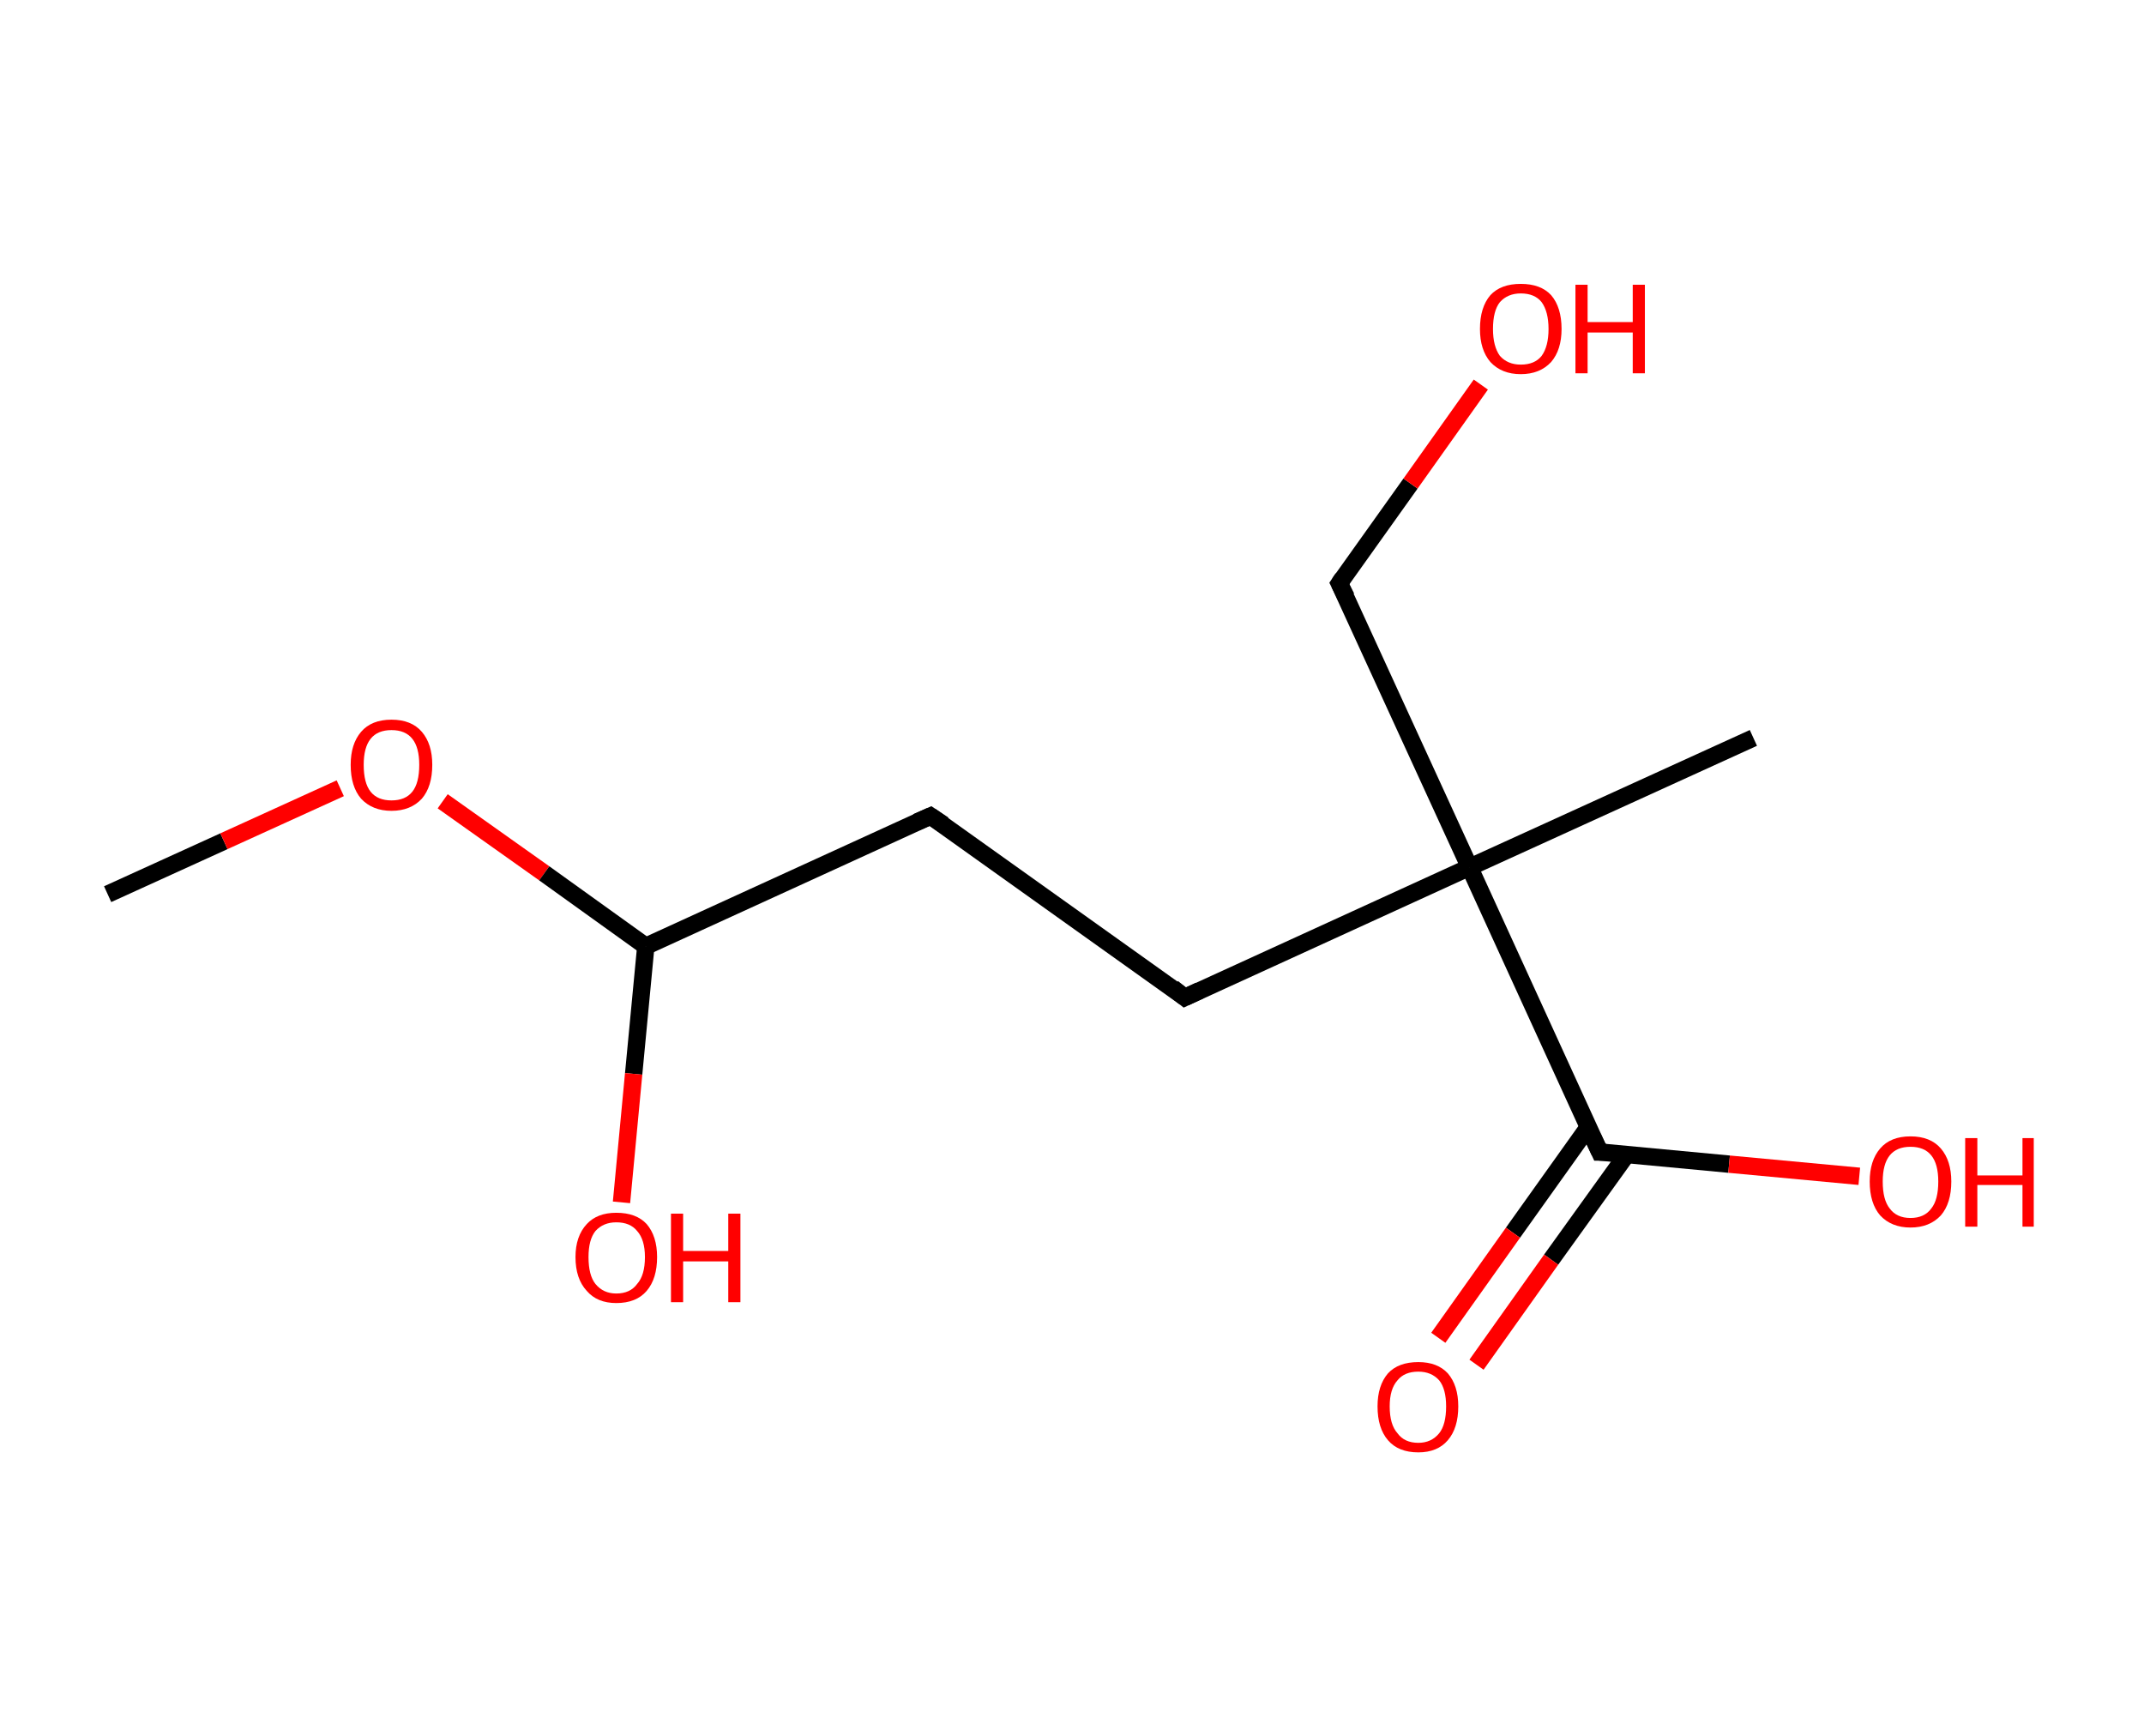 <?xml version='1.0' encoding='ASCII' standalone='yes'?>
<svg xmlns="http://www.w3.org/2000/svg" xmlns:rdkit="http://www.rdkit.org/xml" xmlns:xlink="http://www.w3.org/1999/xlink" version="1.1" baseProfile="full" xml:space="preserve" width="247px" height="200px" viewBox="0 0 247 200">
<!-- END OF HEADER -->
<rect style="opacity:1.0;fill:#FFFFFF;stroke:none" width="247.0" height="200.0" x="0.0" y="0.0"> </rect>
<path class="bond-0 atom-0 atom-1" d="M 12.4,103.0 L 25.8,96.9" style="fill:none;fill-rule:evenodd;stroke:#000000;stroke-width:2.0px;stroke-linecap:butt;stroke-linejoin:miter;stroke-opacity:1"/>
<path class="bond-0 atom-0 atom-1" d="M 25.8,96.9 L 39.2,90.8" style="fill:none;fill-rule:evenodd;stroke:#FF0000;stroke-width:2.0px;stroke-linecap:butt;stroke-linejoin:miter;stroke-opacity:1"/>
<path class="bond-1 atom-1 atom-2" d="M 51.0,92.3 L 62.7,100.6" style="fill:none;fill-rule:evenodd;stroke:#FF0000;stroke-width:2.0px;stroke-linecap:butt;stroke-linejoin:miter;stroke-opacity:1"/>
<path class="bond-1 atom-1 atom-2" d="M 62.7,100.6 L 74.4,109.0" style="fill:none;fill-rule:evenodd;stroke:#000000;stroke-width:2.0px;stroke-linecap:butt;stroke-linejoin:miter;stroke-opacity:1"/>
<path class="bond-2 atom-2 atom-3" d="M 74.4,109.0 L 73.0,123.7" style="fill:none;fill-rule:evenodd;stroke:#000000;stroke-width:2.0px;stroke-linecap:butt;stroke-linejoin:miter;stroke-opacity:1"/>
<path class="bond-2 atom-2 atom-3" d="M 73.0,123.7 L 71.6,138.5" style="fill:none;fill-rule:evenodd;stroke:#FF0000;stroke-width:2.0px;stroke-linecap:butt;stroke-linejoin:miter;stroke-opacity:1"/>
<path class="bond-3 atom-2 atom-4" d="M 74.4,109.0 L 107.2,94.0" style="fill:none;fill-rule:evenodd;stroke:#000000;stroke-width:2.0px;stroke-linecap:butt;stroke-linejoin:miter;stroke-opacity:1"/>
<path class="bond-4 atom-4 atom-5" d="M 107.2,94.0 L 136.5,114.9" style="fill:none;fill-rule:evenodd;stroke:#000000;stroke-width:2.0px;stroke-linecap:butt;stroke-linejoin:miter;stroke-opacity:1"/>
<path class="bond-5 atom-5 atom-6" d="M 136.5,114.9 L 169.3,99.9" style="fill:none;fill-rule:evenodd;stroke:#000000;stroke-width:2.0px;stroke-linecap:butt;stroke-linejoin:miter;stroke-opacity:1"/>
<path class="bond-6 atom-6 atom-7" d="M 169.3,99.9 L 202.0,85.0" style="fill:none;fill-rule:evenodd;stroke:#000000;stroke-width:2.0px;stroke-linecap:butt;stroke-linejoin:miter;stroke-opacity:1"/>
<path class="bond-7 atom-6 atom-8" d="M 169.3,99.9 L 154.3,67.2" style="fill:none;fill-rule:evenodd;stroke:#000000;stroke-width:2.0px;stroke-linecap:butt;stroke-linejoin:miter;stroke-opacity:1"/>
<path class="bond-8 atom-8 atom-9" d="M 154.3,67.2 L 162.5,55.7" style="fill:none;fill-rule:evenodd;stroke:#000000;stroke-width:2.0px;stroke-linecap:butt;stroke-linejoin:miter;stroke-opacity:1"/>
<path class="bond-8 atom-8 atom-9" d="M 162.5,55.7 L 170.6,44.3" style="fill:none;fill-rule:evenodd;stroke:#FF0000;stroke-width:2.0px;stroke-linecap:butt;stroke-linejoin:miter;stroke-opacity:1"/>
<path class="bond-9 atom-6 atom-10" d="M 169.3,99.9 L 184.3,132.7" style="fill:none;fill-rule:evenodd;stroke:#000000;stroke-width:2.0px;stroke-linecap:butt;stroke-linejoin:miter;stroke-opacity:1"/>
<path class="bond-10 atom-10 atom-11" d="M 183.0,129.8 L 174.3,142.0" style="fill:none;fill-rule:evenodd;stroke:#000000;stroke-width:2.0px;stroke-linecap:butt;stroke-linejoin:miter;stroke-opacity:1"/>
<path class="bond-10 atom-10 atom-11" d="M 174.3,142.0 L 165.7,154.1" style="fill:none;fill-rule:evenodd;stroke:#FF0000;stroke-width:2.0px;stroke-linecap:butt;stroke-linejoin:miter;stroke-opacity:1"/>
<path class="bond-10 atom-10 atom-11" d="M 187.4,133.0 L 178.7,145.1" style="fill:none;fill-rule:evenodd;stroke:#000000;stroke-width:2.0px;stroke-linecap:butt;stroke-linejoin:miter;stroke-opacity:1"/>
<path class="bond-10 atom-10 atom-11" d="M 178.7,145.1 L 170.1,157.2" style="fill:none;fill-rule:evenodd;stroke:#FF0000;stroke-width:2.0px;stroke-linecap:butt;stroke-linejoin:miter;stroke-opacity:1"/>
<path class="bond-11 atom-10 atom-12" d="M 184.3,132.7 L 199.2,134.1" style="fill:none;fill-rule:evenodd;stroke:#000000;stroke-width:2.0px;stroke-linecap:butt;stroke-linejoin:miter;stroke-opacity:1"/>
<path class="bond-11 atom-10 atom-12" d="M 199.2,134.1 L 214.2,135.5" style="fill:none;fill-rule:evenodd;stroke:#FF0000;stroke-width:2.0px;stroke-linecap:butt;stroke-linejoin:miter;stroke-opacity:1"/>
<path d="M 105.6,94.7 L 107.2,94.0 L 108.7,95.0" style="fill:none;stroke:#000000;stroke-width:2.0px;stroke-linecap:butt;stroke-linejoin:miter;stroke-opacity:1;"/>
<path d="M 135.1,113.8 L 136.5,114.9 L 138.2,114.1" style="fill:none;stroke:#000000;stroke-width:2.0px;stroke-linecap:butt;stroke-linejoin:miter;stroke-opacity:1;"/>
<path d="M 155.1,68.8 L 154.3,67.2 L 154.7,66.6" style="fill:none;stroke:#000000;stroke-width:2.0px;stroke-linecap:butt;stroke-linejoin:miter;stroke-opacity:1;"/>
<path d="M 183.5,131.0 L 184.3,132.7 L 185.0,132.7" style="fill:none;stroke:#000000;stroke-width:2.0px;stroke-linecap:butt;stroke-linejoin:miter;stroke-opacity:1;"/>
<path class="atom-1" d="M 40.4 88.1 Q 40.4 85.7, 41.6 84.3 Q 42.8 82.9, 45.1 82.9 Q 47.4 82.9, 48.6 84.3 Q 49.8 85.7, 49.8 88.1 Q 49.8 90.6, 48.6 92.0 Q 47.3 93.4, 45.1 93.4 Q 42.9 93.4, 41.6 92.0 Q 40.4 90.6, 40.4 88.1 M 45.1 92.2 Q 46.7 92.2, 47.5 91.2 Q 48.3 90.2, 48.3 88.1 Q 48.3 86.1, 47.5 85.1 Q 46.7 84.1, 45.1 84.1 Q 43.5 84.1, 42.7 85.1 Q 41.9 86.1, 41.9 88.1 Q 41.9 90.2, 42.7 91.2 Q 43.5 92.2, 45.1 92.2 " fill="#FF0000"/>
<path class="atom-3" d="M 66.3 144.8 Q 66.3 142.4, 67.6 141.0 Q 68.8 139.7, 71.0 139.7 Q 73.3 139.7, 74.5 141.0 Q 75.7 142.4, 75.7 144.8 Q 75.7 147.3, 74.5 148.7 Q 73.3 150.1, 71.0 150.1 Q 68.8 150.1, 67.6 148.7 Q 66.3 147.3, 66.3 144.8 M 71.0 149.0 Q 72.6 149.0, 73.4 147.9 Q 74.3 146.9, 74.3 144.8 Q 74.3 142.8, 73.4 141.8 Q 72.6 140.8, 71.0 140.8 Q 69.5 140.8, 68.6 141.8 Q 67.8 142.8, 67.8 144.8 Q 67.8 146.9, 68.6 147.9 Q 69.5 149.0, 71.0 149.0 " fill="#FF0000"/>
<path class="atom-3" d="M 77.3 139.8 L 78.7 139.8 L 78.7 144.1 L 83.9 144.1 L 83.9 139.8 L 85.3 139.8 L 85.3 150.0 L 83.9 150.0 L 83.9 145.3 L 78.7 145.3 L 78.7 150.0 L 77.3 150.0 L 77.3 139.8 " fill="#FF0000"/>
<path class="atom-9" d="M 170.5 37.9 Q 170.5 35.4, 171.7 34.0 Q 172.9 32.7, 175.2 32.7 Q 177.5 32.7, 178.7 34.0 Q 179.9 35.4, 179.9 37.9 Q 179.9 40.3, 178.7 41.7 Q 177.4 43.1, 175.2 43.1 Q 173.0 43.1, 171.7 41.7 Q 170.5 40.3, 170.5 37.9 M 175.2 42.0 Q 176.8 42.0, 177.6 41.0 Q 178.4 39.9, 178.4 37.9 Q 178.4 35.9, 177.6 34.8 Q 176.8 33.8, 175.2 33.8 Q 173.7 33.8, 172.8 34.8 Q 172.0 35.8, 172.0 37.9 Q 172.0 39.9, 172.8 41.0 Q 173.7 42.0, 175.2 42.0 " fill="#FF0000"/>
<path class="atom-9" d="M 181.5 32.8 L 182.9 32.8 L 182.9 37.1 L 188.1 37.1 L 188.1 32.8 L 189.5 32.8 L 189.5 43.0 L 188.1 43.0 L 188.1 38.3 L 182.9 38.3 L 182.9 43.0 L 181.5 43.0 L 181.5 32.8 " fill="#FF0000"/>
<path class="atom-11" d="M 158.7 162.0 Q 158.7 159.6, 159.9 158.2 Q 161.1 156.9, 163.4 156.9 Q 165.6 156.9, 166.8 158.2 Q 168.0 159.6, 168.0 162.0 Q 168.0 164.5, 166.8 165.9 Q 165.6 167.3, 163.4 167.3 Q 161.1 167.3, 159.9 165.9 Q 158.7 164.5, 158.7 162.0 M 163.4 166.2 Q 164.9 166.2, 165.8 165.1 Q 166.6 164.1, 166.6 162.0 Q 166.6 160.0, 165.8 159.0 Q 164.9 158.0, 163.4 158.0 Q 161.8 158.0, 161.0 159.0 Q 160.1 160.0, 160.1 162.0 Q 160.1 164.1, 161.0 165.1 Q 161.8 166.2, 163.4 166.2 " fill="#FF0000"/>
<path class="atom-12" d="M 215.4 136.1 Q 215.4 133.7, 216.6 132.3 Q 217.8 130.9, 220.1 130.9 Q 222.4 130.9, 223.6 132.3 Q 224.8 133.7, 224.8 136.1 Q 224.8 138.6, 223.6 140.0 Q 222.3 141.4, 220.1 141.4 Q 217.9 141.4, 216.6 140.0 Q 215.4 138.6, 215.4 136.1 M 220.1 140.3 Q 221.7 140.3, 222.5 139.2 Q 223.3 138.2, 223.3 136.1 Q 223.3 134.1, 222.5 133.1 Q 221.7 132.1, 220.1 132.1 Q 218.5 132.1, 217.7 133.1 Q 216.9 134.1, 216.9 136.1 Q 216.9 138.2, 217.7 139.2 Q 218.5 140.3, 220.1 140.3 " fill="#FF0000"/>
<path class="atom-12" d="M 226.4 131.1 L 227.8 131.1 L 227.8 135.4 L 233.0 135.4 L 233.0 131.1 L 234.3 131.1 L 234.3 141.3 L 233.0 141.3 L 233.0 136.5 L 227.8 136.5 L 227.8 141.3 L 226.4 141.3 L 226.4 131.1 " fill="#FF0000"/>
</svg>
